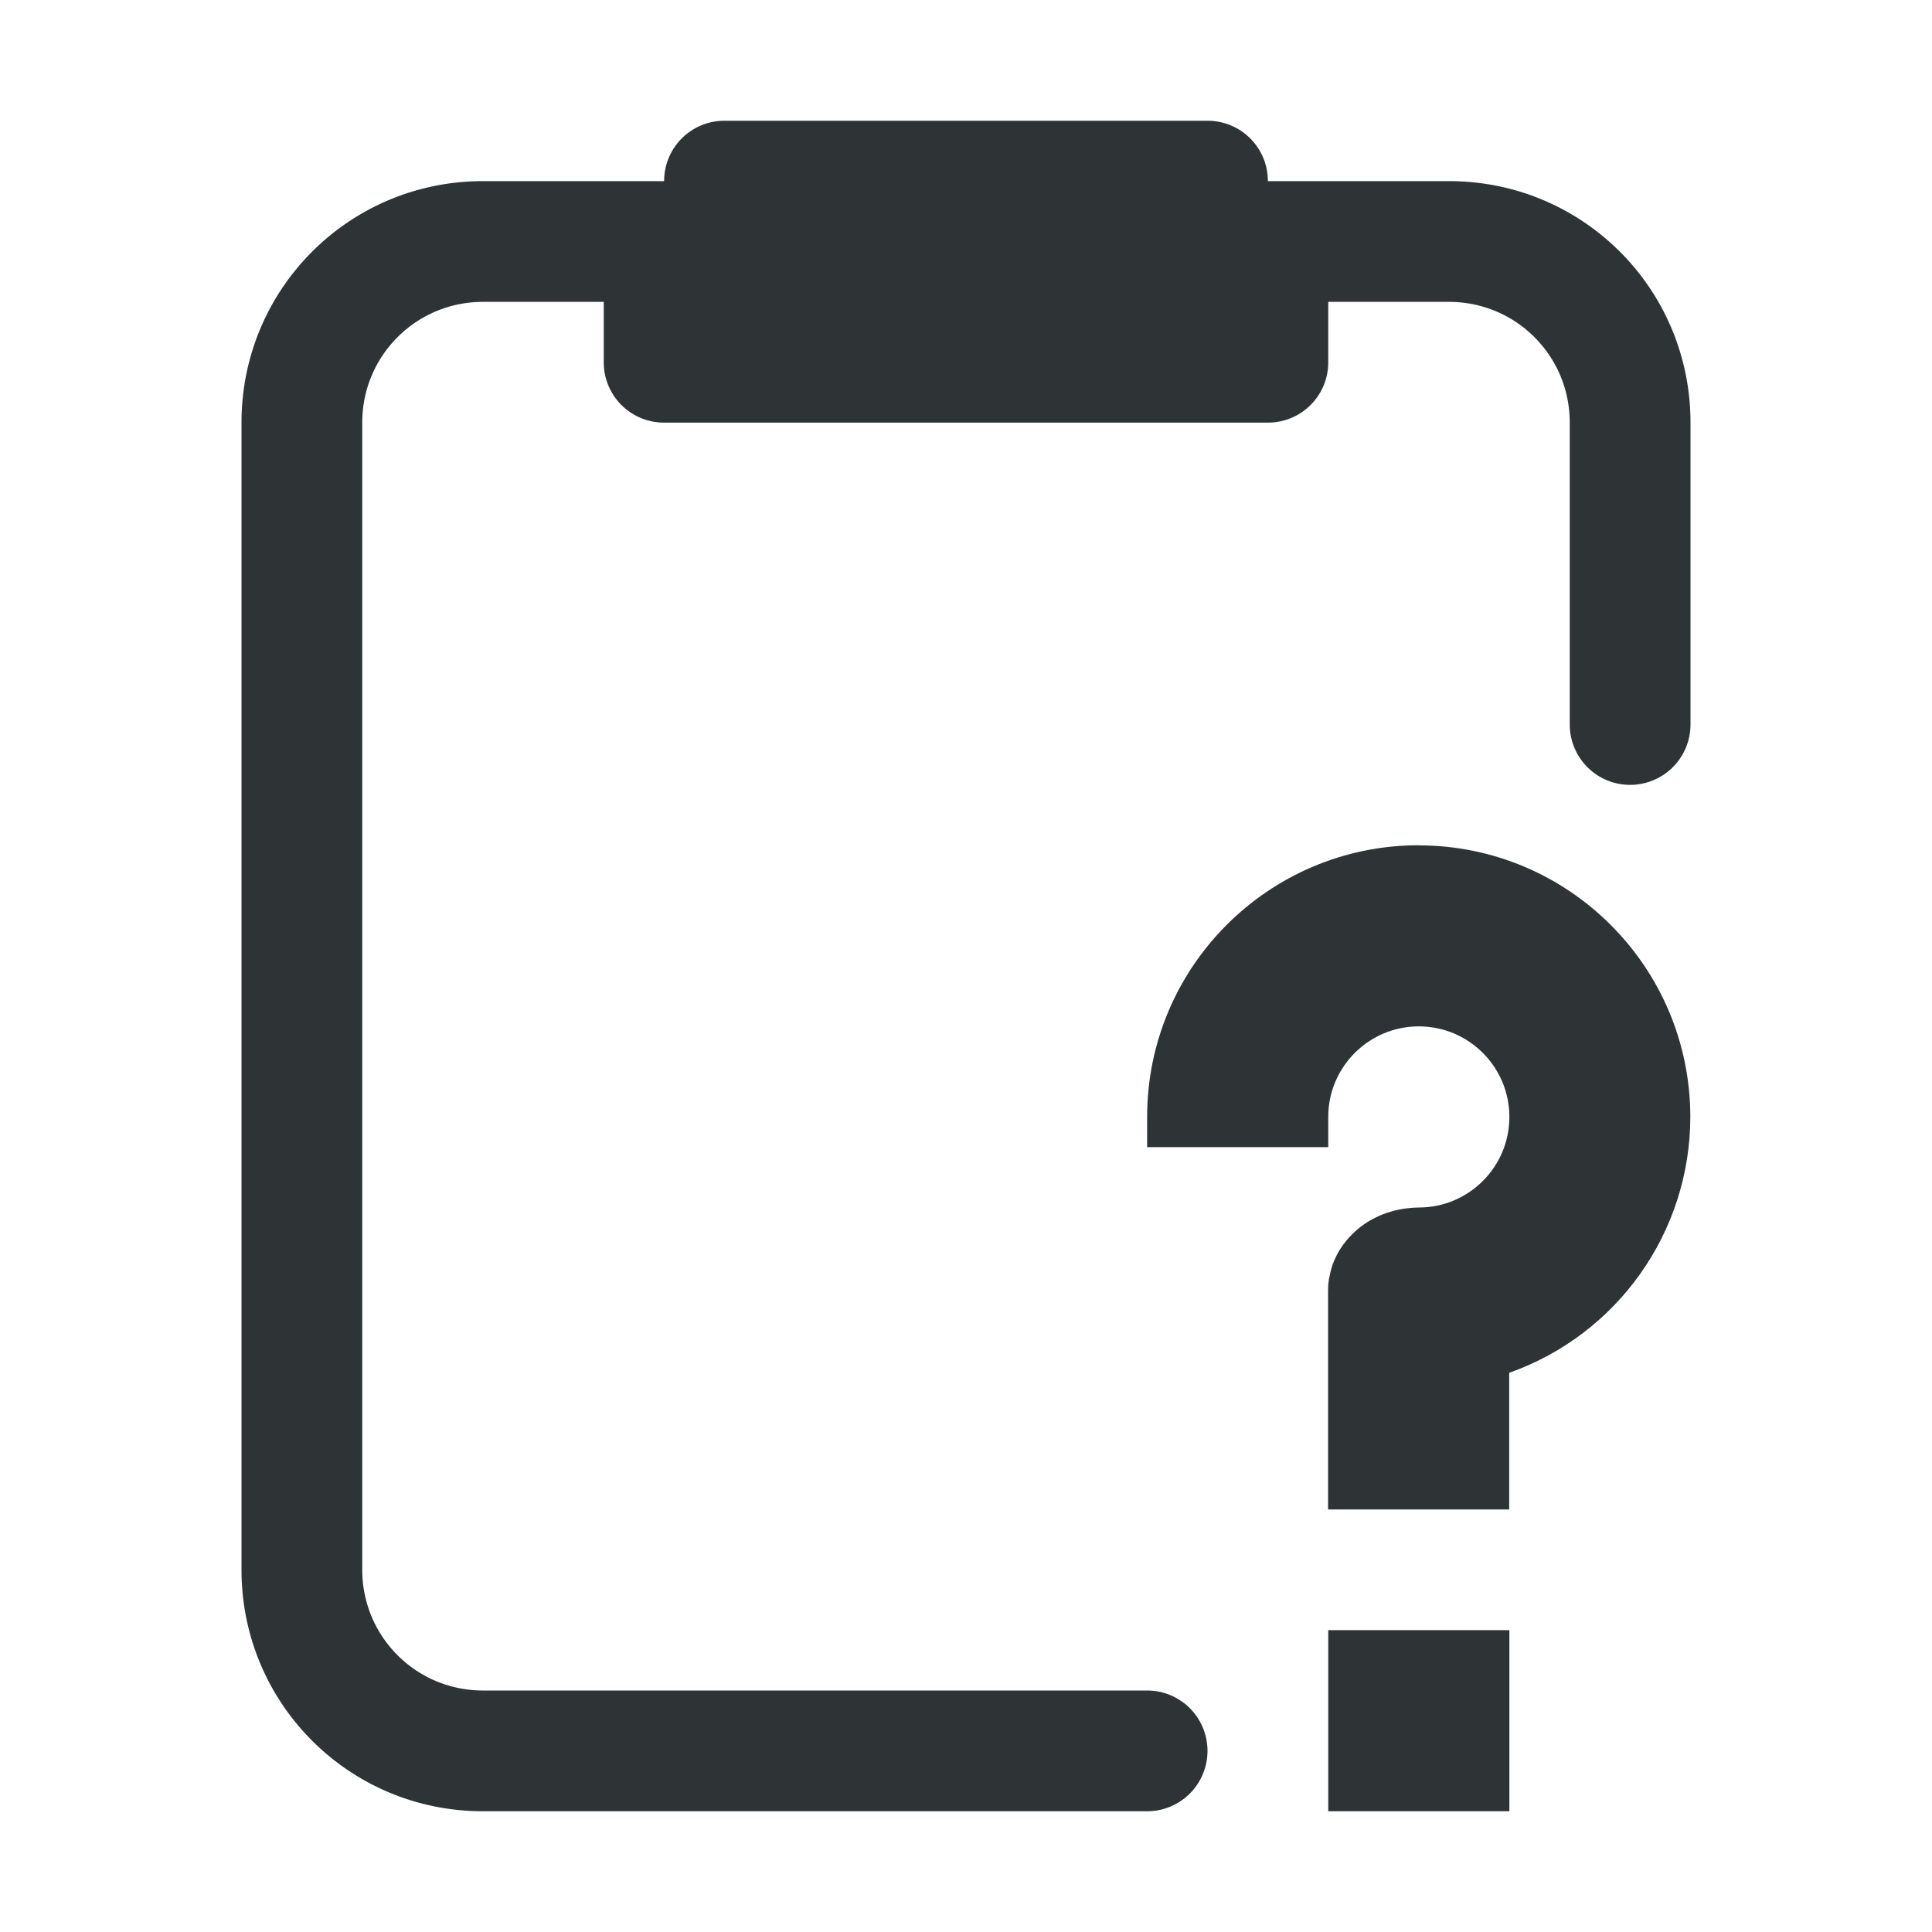 <svg viewBox="0 0 32 32" xmlns="http://www.w3.org/2000/svg"><g fill="#2e3436"><path d="m12 2c-.554 0-1 .446-1 1h-3c-2.216 0-4 1.784-4 4v10 9c0 2.216 1.784 4 4 4h11a1 1 0 0 0 1-1 1 1 0 0 0 -1-1h-11c-1.108 0-2-.892-2-2v-10-9c0-1.108.892-2 2-2h2v1c0 .554.446 1 1 1h10c.554 0 1-.446 1-1v-1h2c1.108 0 2 .892 2 2v5a1 1 0 0 0 1 1 1 1 0 0 0 1-1v-5c0-2.216-1.784-4-4-4h-3c0-.554-.446-1-1-1z"/><path d="m23.5 14c-2.485 0-4.5 2.015-4.5 4.5v.5h3v-.5c0-.828.672-1.5 1.5-1.5.828 0 1.5.672 1.5 1.5 0 .828-.672 1.5-1.5 1.5-.062 0-.122.005-.182.012-.02.002-.04.005-.061.008-.057.009-.113.019-.168.033-.005.001-.01.003-.016.004-.063.017-.124.038-.184.062-.011.004-.022.009-.033.014-.049.021-.095.045-.141.07-.015.008-.03.017-.045.025-.048.029-.093.06-.137.094-.014.011-.028.022-.041.033-.039.033-.076.067-.111.104-.008.008-.016.016-.023.023-.042.045-.082.093-.117.143-.003.004-.006.009-.01.014-.031.045-.059.09-.084.139-.007.013-.013.026-.02.039-.023.047-.044.095-.061.145-.001.003-.001.005-.002.008-.005.016-.009.032-.014.049-.013.044-.023.089-.031.135-.003.012-.005.023-.008.035-.009.059-.014.119-.014.18 0.0 0.0 0.0 0.0 0.0 0v3.633h3v-2.264c1.796-.635 2.997-2.332 3-4.236 0-2.485-2.015-4.5-4.5-4.5zm-1.5 13v3h3v-3z"/></g></svg>